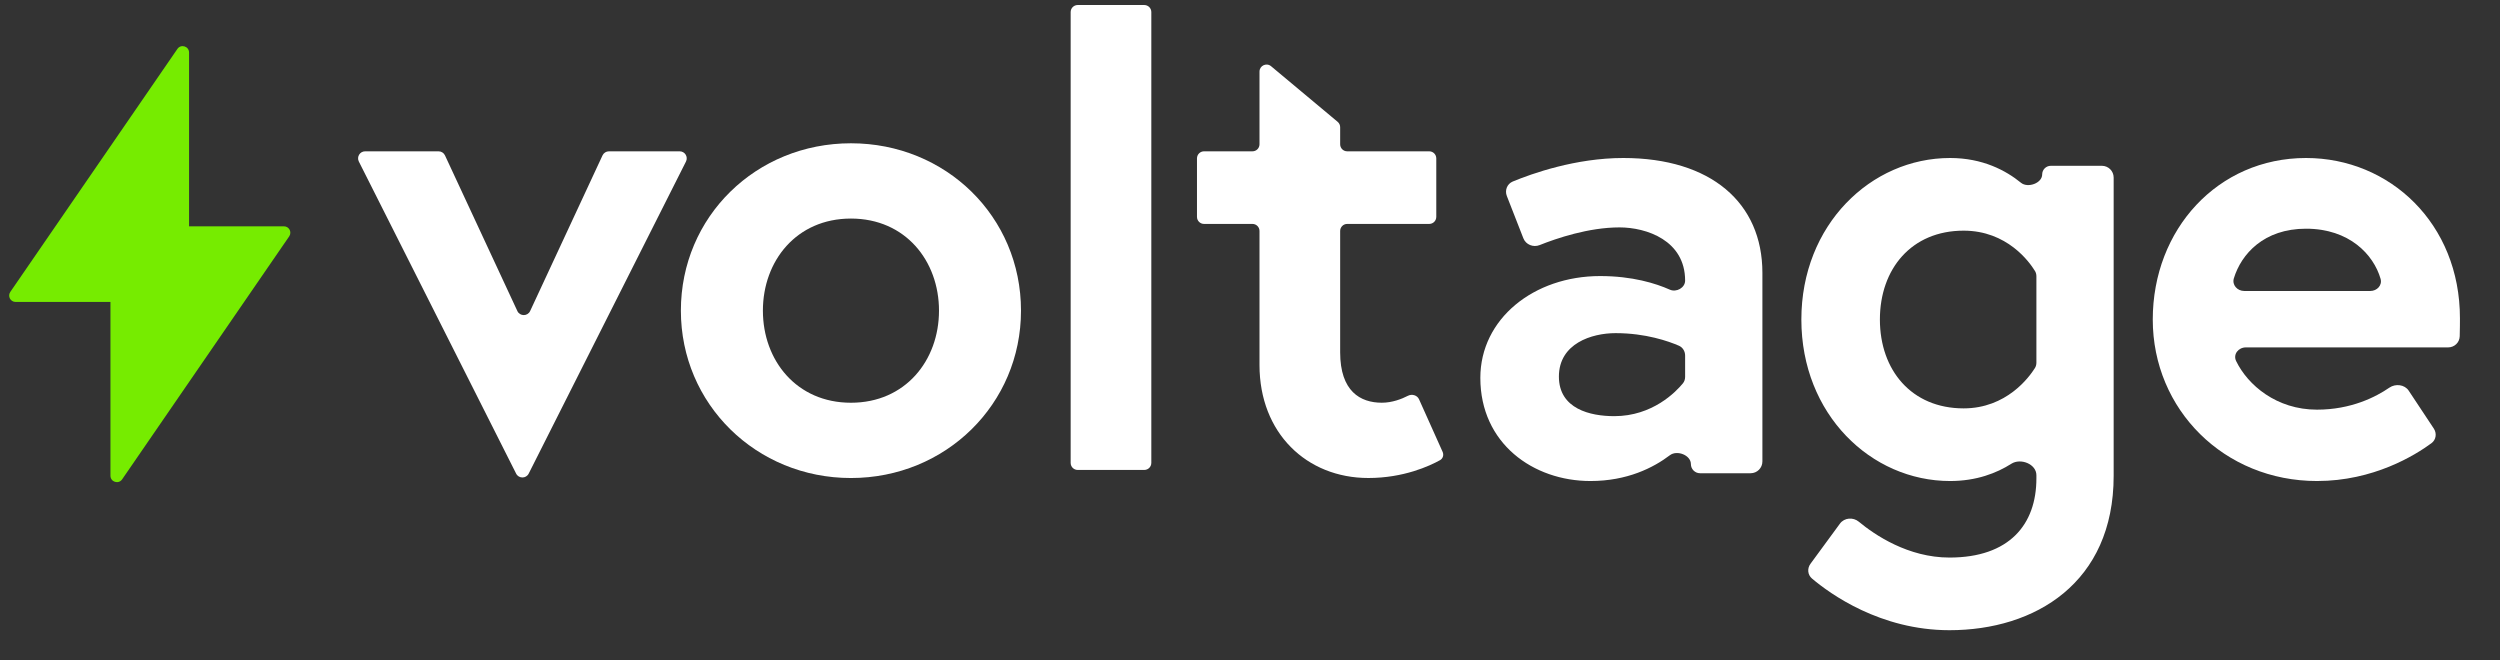 <svg width="125" height="33" viewBox="0 0 125 33" fill="none" xmlns="http://www.w3.org/2000/svg">
<rect x="0" y="0" width="125" height="33" fill="#333333" stroke="none"/>
<g clip-path="url(#clip0_12453_4998)">
<path fill-rule="evenodd" clip-rule="evenodd" d="M0.515 14.596L8.87 2.446C9.048 2.187 9.453 2.313 9.453 2.627V11.316H14.197C14.455 11.316 14.607 11.605 14.461 11.817L6.106 23.968C5.928 24.226 5.523 24.1 5.523 23.787L5.523 15.097H0.779C0.521 15.097 0.37 14.808 0.515 14.596Z" fill="#76EC00"/>
<path d="M18.256 7.566C17.994 7.566 17.824 7.843 17.942 8.077L25.806 23.68C25.936 23.938 26.305 23.938 26.435 23.68L34.299 8.077C34.417 7.843 34.247 7.566 33.984 7.566H30.445C30.308 7.566 30.184 7.646 30.126 7.77L26.507 15.551C26.381 15.822 25.995 15.822 25.868 15.551L22.249 7.77C22.192 7.646 22.067 7.566 21.93 7.566H18.256Z" fill="white"/>
<path d="M42.547 7.164C37.809 7.164 34.044 10.827 34.044 15.532C34.044 20.204 37.809 23.901 42.547 23.901C47.286 23.901 51.05 20.204 51.05 15.532C51.05 10.827 47.286 7.164 42.547 7.164ZM42.547 20.137C39.825 20.137 38.145 18.019 38.145 15.532C38.145 13.045 39.825 10.928 42.547 10.928C45.27 10.928 46.95 13.045 46.95 15.532C46.95 18.019 45.27 20.137 42.547 20.137Z" fill="white"/>
<path d="M53.533 23.145C53.533 23.34 53.69 23.497 53.885 23.497H57.214C57.408 23.497 57.566 23.34 57.566 23.145V0.603C57.566 0.409 57.408 0.251 57.214 0.251H53.885C53.69 0.251 53.533 0.409 53.533 0.603V23.145Z" fill="white"/>
<path d="M59.849 10.844C59.849 11.039 60.007 11.196 60.201 11.196H62.623C62.817 11.196 62.975 11.354 62.975 11.548V18.254C62.975 21.648 65.327 23.9 68.419 23.9C70.183 23.9 71.48 23.298 72 23.009C72.149 22.927 72.2 22.746 72.13 22.591L70.951 19.963C70.859 19.759 70.597 19.686 70.397 19.789C70.086 19.949 69.611 20.136 69.091 20.136C68.016 20.136 67.008 19.565 67.008 17.615V11.548C67.008 11.354 67.165 11.196 67.36 11.196H71.462C71.656 11.196 71.814 11.039 71.814 10.844V7.919C71.814 7.724 71.656 7.566 71.462 7.566H67.36C67.165 7.566 67.008 7.409 67.008 7.214V6.36C67.008 6.256 66.962 6.157 66.881 6.09L63.553 3.31C63.323 3.119 62.975 3.282 62.975 3.58V7.214C62.975 7.409 62.817 7.566 62.623 7.566H60.201C60.007 7.566 59.849 7.724 59.849 7.919V10.844Z" fill="white"/>
<path d="M80.714 20.808C79.523 20.808 77.945 20.451 77.945 18.829C77.945 17.175 79.587 16.657 80.779 16.657C82.286 16.657 83.426 17.061 83.946 17.286C84.141 17.371 84.256 17.567 84.256 17.779V18.842C84.256 18.96 84.221 19.076 84.145 19.168C83.797 19.591 82.629 20.808 80.714 20.808ZM81.165 7.9C78.776 7.9 76.586 8.684 75.638 9.076C75.356 9.193 75.23 9.514 75.341 9.798L76.168 11.914C76.293 12.233 76.664 12.382 76.983 12.254C77.818 11.92 79.426 11.37 80.972 11.37C82.324 11.37 84.256 12.019 84.256 14.03C84.256 14.389 83.82 14.63 83.492 14.483C82.795 14.172 81.627 13.803 80.006 13.803C76.689 13.803 74.017 15.943 74.017 18.894C74.017 22.17 76.657 24.051 79.523 24.051C81.366 24.051 82.674 23.383 83.493 22.762C83.851 22.489 84.545 22.756 84.545 23.206C84.545 23.457 84.75 23.662 85.002 23.662H87.531C87.856 23.662 88.12 23.398 88.12 23.073V13.641C88.12 10.138 85.544 7.9 81.165 7.9Z" fill="white"/>
<path d="M100.565 23.189C101.035 22.89 101.82 23.202 101.82 23.76V23.921C101.82 26.224 100.467 27.878 97.473 27.878C95.409 27.878 93.743 26.75 92.94 26.085C92.657 25.849 92.217 25.882 91.999 26.179L90.525 28.188C90.353 28.42 90.378 28.739 90.598 28.926C91.504 29.692 94.017 31.51 97.473 31.51C101.755 31.51 105.683 29.142 105.683 23.791V8.878C105.683 8.553 105.42 8.29 105.095 8.29H102.541C102.303 8.29 102.109 8.483 102.109 8.721C102.109 9.16 101.39 9.416 101.05 9.139C100.299 8.526 99.133 7.9 97.505 7.9C93.545 7.9 90.068 11.241 90.068 15.976C90.068 20.71 93.545 24.051 97.505 24.051C98.823 24.051 99.835 23.654 100.565 23.189ZM101.82 18.133C101.82 18.228 101.797 18.322 101.746 18.402C101.46 18.859 100.325 20.419 98.181 20.419C95.573 20.419 93.995 18.505 93.995 15.976C93.995 13.446 95.573 11.533 98.181 11.533C100.356 11.533 101.472 13.098 101.749 13.551C101.799 13.631 101.82 13.722 101.82 13.815V18.133Z" fill="white"/>
<path d="M115.301 7.9C110.89 7.9 107.638 11.468 107.638 15.976C107.638 20.483 111.212 24.051 115.849 24.051C118.673 24.051 120.749 22.767 121.574 22.159C121.807 21.986 121.849 21.667 121.689 21.426L120.437 19.536C120.231 19.223 119.776 19.171 119.466 19.384C118.8 19.843 117.562 20.483 115.849 20.483C113.825 20.483 112.39 19.254 111.807 18.054C111.643 17.717 111.919 17.37 112.293 17.37H122.407C122.72 17.37 122.978 17.126 122.986 16.814C122.997 16.439 122.997 16.108 122.997 15.911C122.997 11.176 119.487 7.9 115.301 7.9ZM112.213 14.549C111.866 14.549 111.592 14.248 111.693 13.916C112.064 12.7 113.194 11.435 115.301 11.435C117.472 11.435 118.681 12.734 119.029 13.941C119.122 14.264 118.851 14.549 118.515 14.549H112.213Z" fill="white"/>
</g>
<defs>
<clipPath id="clip0_12453_4998">
<rect width="122.537" height="32" fill="white" transform="translate(0.458 0.25)"/>
</clipPath>
</defs>
</svg>
